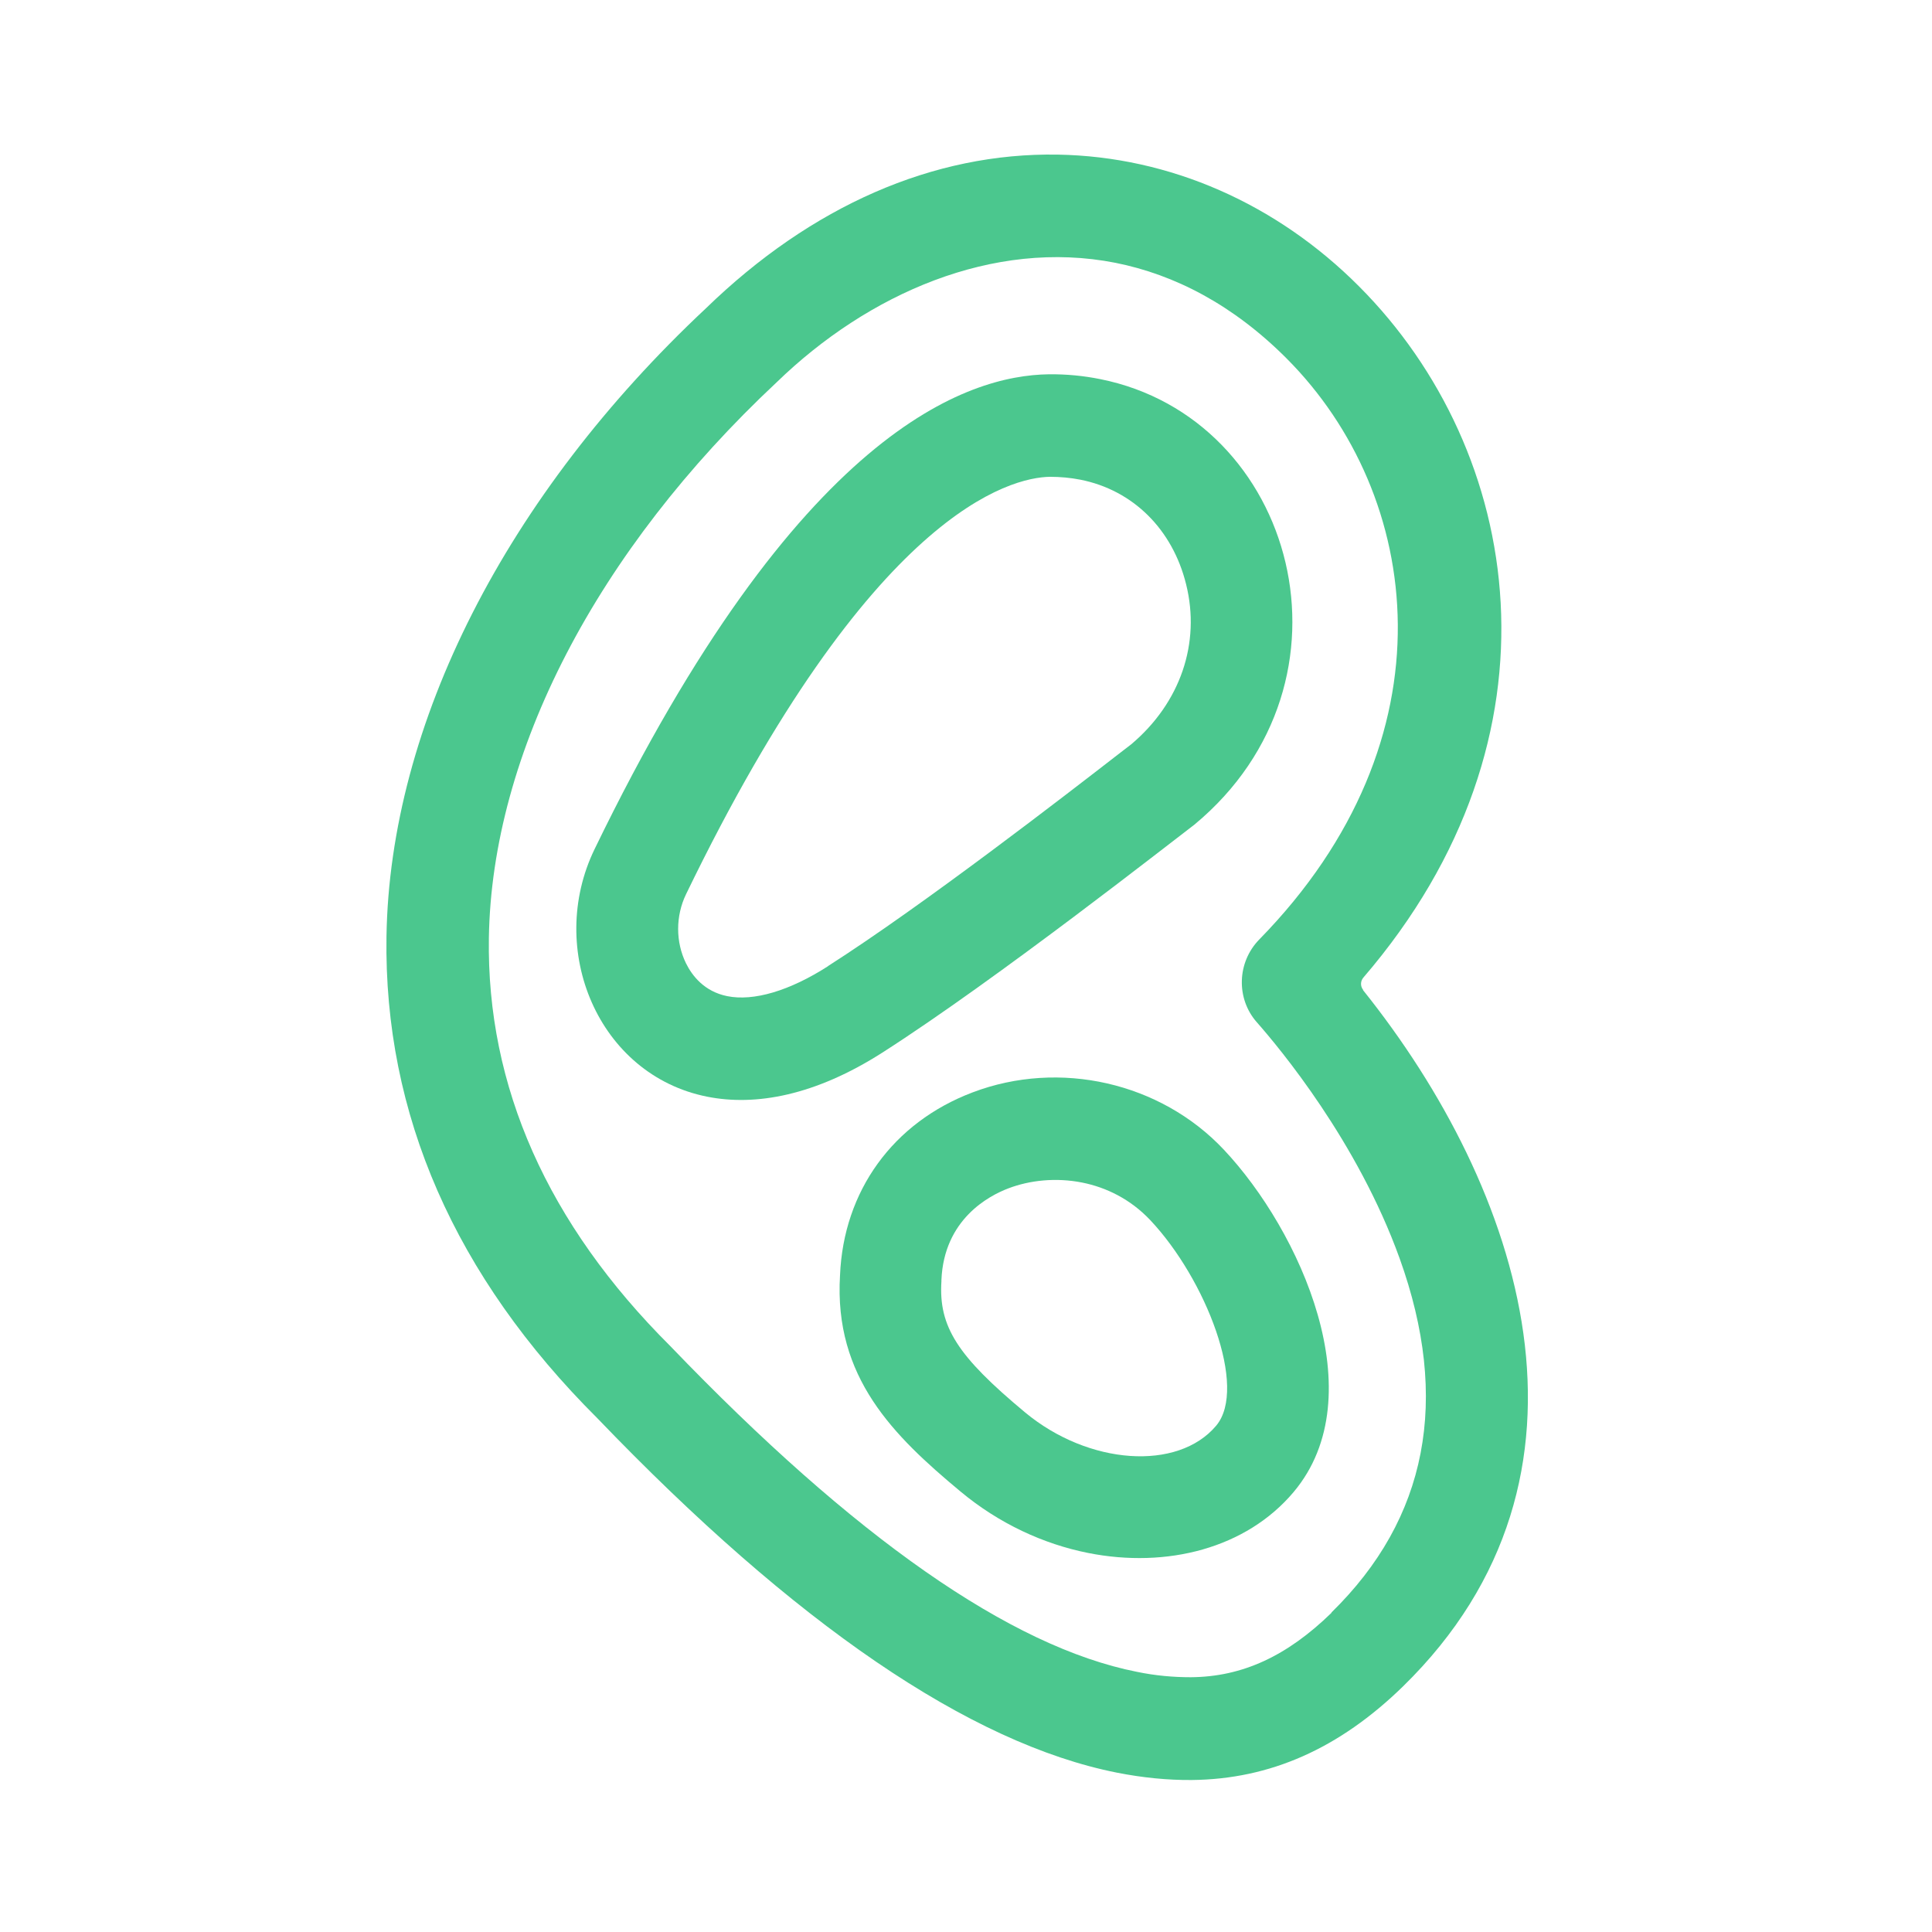 <?xml version="1.0" encoding="UTF-8"?>
<svg xmlns="http://www.w3.org/2000/svg" width="100" height="100" viewBox="0 0 100 100" fill="none">
  <path d="M70.554 51.233C70.404 51.043 70.414 50.783 70.564 50.603C81.344 38.073 78.814 23.323 70.354 14.833C66.074 10.533 60.534 8.103 54.754 8.003C48.314 7.893 42.004 10.653 36.544 15.953C26.204 25.633 20.174 37.483 20.004 48.473C19.864 57.663 23.544 66.063 30.924 73.413C41.154 84.073 50.204 90.243 57.814 91.753C59.134 92.013 60.434 92.143 61.684 92.133C65.744 92.093 69.324 90.503 72.624 87.283C83.784 76.373 78.754 61.493 70.554 51.253V51.233ZM68.924 83.473C66.614 85.723 64.304 86.793 61.634 86.813C60.744 86.813 59.804 86.733 58.844 86.533C52.314 85.243 44.214 79.583 34.704 69.683C28.344 63.353 25.184 56.233 25.304 48.543C25.454 38.983 30.874 28.513 40.204 19.783C44.914 15.213 51.394 12.353 57.734 13.603C60.794 14.213 63.824 15.773 66.604 18.563C73.624 25.613 75.384 38.203 65.174 48.633C64.024 49.813 63.974 51.693 65.054 52.913C66.234 54.253 70.264 59.083 72.444 65.133C75.074 72.443 73.884 78.603 68.914 83.463L68.924 83.473Z" fill="#4BC78E"></path>
  <path d="M61.827 42.679C70.778 35.25 67.067 21.645 56.945 19.623C56.102 19.453 55.218 19.363 54.285 19.373C50.127 19.433 41.325 22.186 30.776 43.95C28.256 49.146 30.965 55.643 36.602 56.764C39.112 57.265 42.198 56.704 45.672 54.482C51.606 50.688 60.815 43.44 61.827 42.679ZM42.863 50.007C40.869 51.288 39.003 51.839 37.634 51.559C36.453 51.318 35.828 50.507 35.51 49.867C34.964 48.755 34.964 47.414 35.51 46.283C45.116 26.441 52.321 24.719 54.335 24.679C54.881 24.679 55.417 24.729 55.923 24.829C58.642 25.369 60.686 27.392 61.391 30.235C62.155 33.288 61.093 36.382 58.553 38.524C58.394 38.644 58.156 38.834 57.838 39.075C55.357 40.997 47.825 46.833 42.853 50.007H42.863Z" fill="#4BC78E"></path>
  <path d="M63.346 59.507C60.071 56.023 54.841 54.832 50.336 56.544C46.218 58.106 43.657 61.65 43.479 66.015C43.161 71.29 46.247 74.314 49.711 77.197C51.705 78.859 54.008 79.92 56.32 80.381C60.398 81.192 64.507 80.14 66.958 77.227C71.166 72.222 67.285 63.692 63.346 59.507ZM62.949 73.793C60.964 76.156 56.34 75.835 53.055 73.103C49.552 70.189 48.579 68.668 48.728 66.315V66.255C48.857 63.111 51.189 61.89 52.192 61.51C53.293 61.089 54.653 60.939 56.012 61.209C57.263 61.459 58.513 62.07 59.535 63.151C62.413 66.205 64.596 71.831 62.949 73.793Z" fill="#4BC78E"></path>
</svg>
